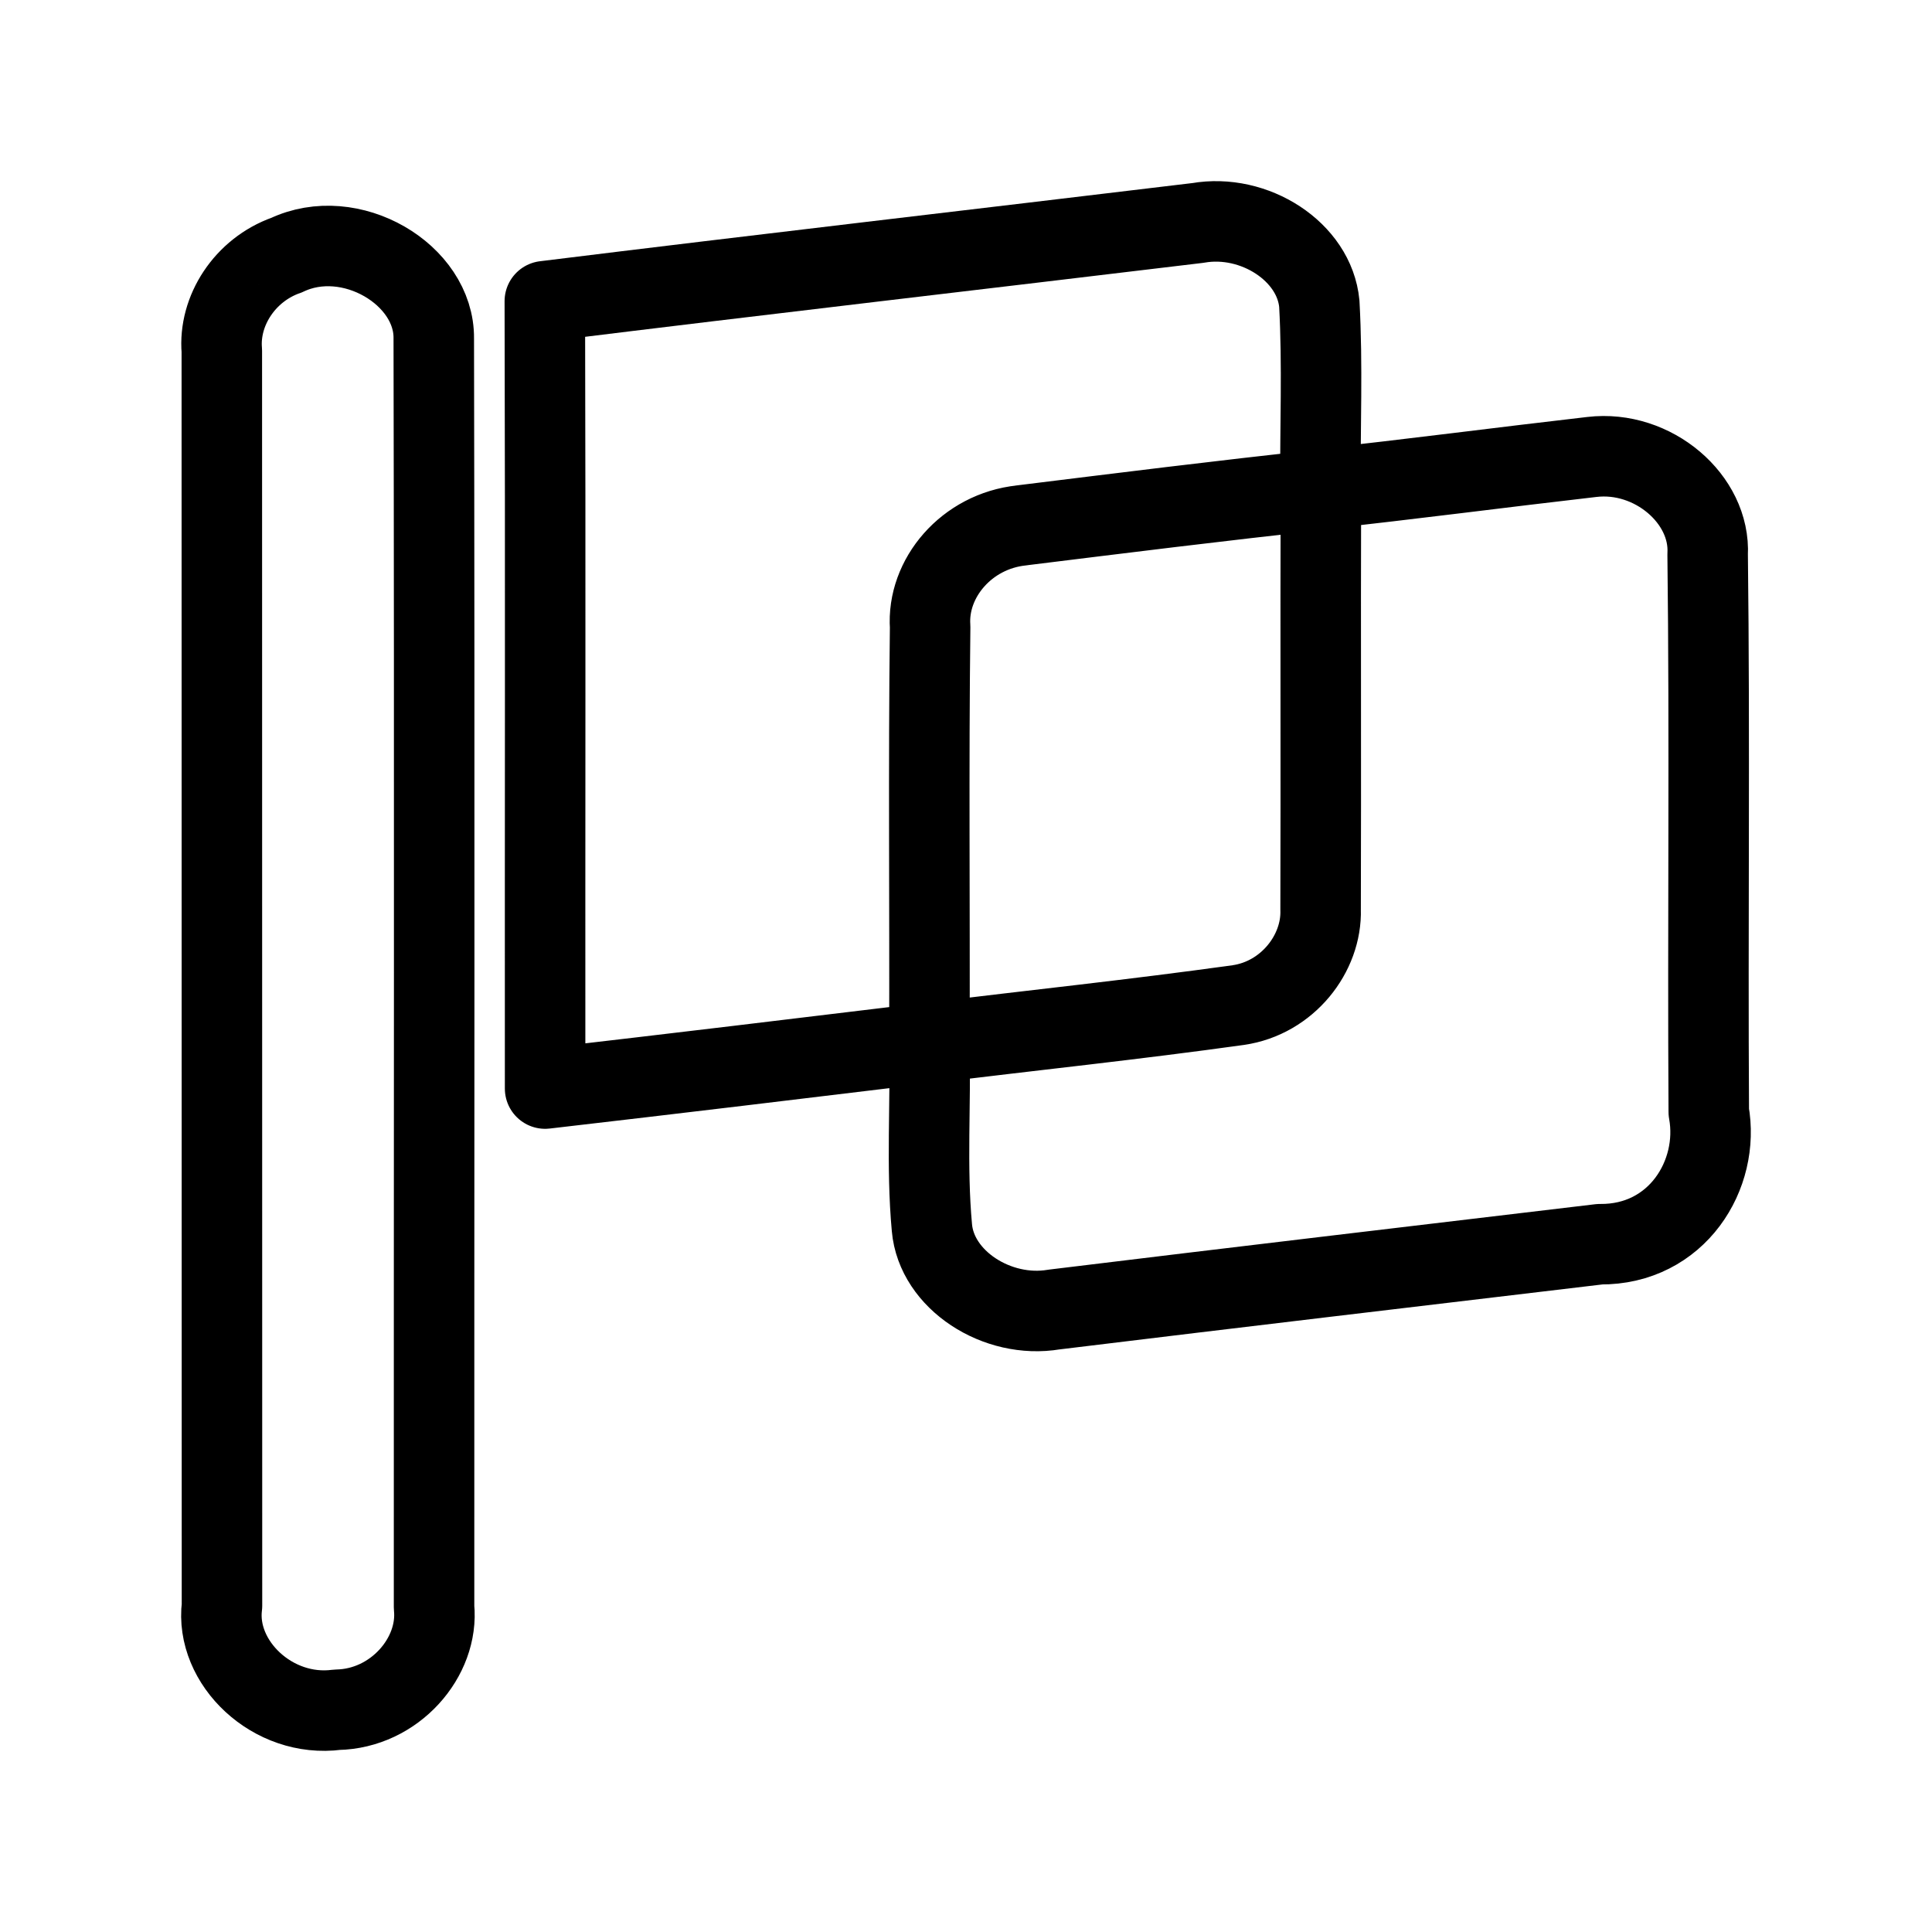 <?xml version="1.0" encoding="UTF-8"?><svg id="a" xmlns="http://www.w3.org/2000/svg" viewBox="0 0 48 48"><defs><style>.b{stroke-width:2px;fill:none;stroke:#000;stroke-linecap:round;stroke-linejoin:round;}</style></defs><path class="b" d="m13.538,7.483c5.406-.668,10.815-1.292,16.224-1.944,1.401-.246,2.894.712,3.016,2.007.084,1.531.018,3.069.028,4.604,2.253-.243,4.495-.539,6.744-.797,1.52-.18,2.95,1.052,2.876,2.42.056,4.616,0,9.236.028,13.852.284,1.557-.788,3.305-2.705,3.287-4.523.539-9.042,1.071-13.562,1.623-1.412.239-2.922-.734-3.034-2.036-.14-1.525-.025-3.06-.063-4.591-3.181.385-6.366.769-9.547,1.137-.004-6.519.011-13.042-.007-19.562Zm11.841,5.571c-1.363.142-2.354,1.311-2.27,2.524-.042,3.444-.007,6.888-.018,10.332,2.558-.312,5.122-.583,7.673-.939,1.223-.176,2.081-1.283,2.046-2.37.011-3.476-.004-6.954.007-10.43-2.484.265-4.961.577-7.438.882Z"/><path class="b" d="m7.113,6.342c1.594-.763,3.682.479,3.664,2.067.021,10.506.004,21.011.007,31.52.126,1.245-.981,2.524-2.41,2.549-1.597.211-3.037-1.169-2.859-2.584-.004-10.392,0-20.784-.004-31.18-.084-.989.568-2.007,1.601-2.373Z"/></svg>